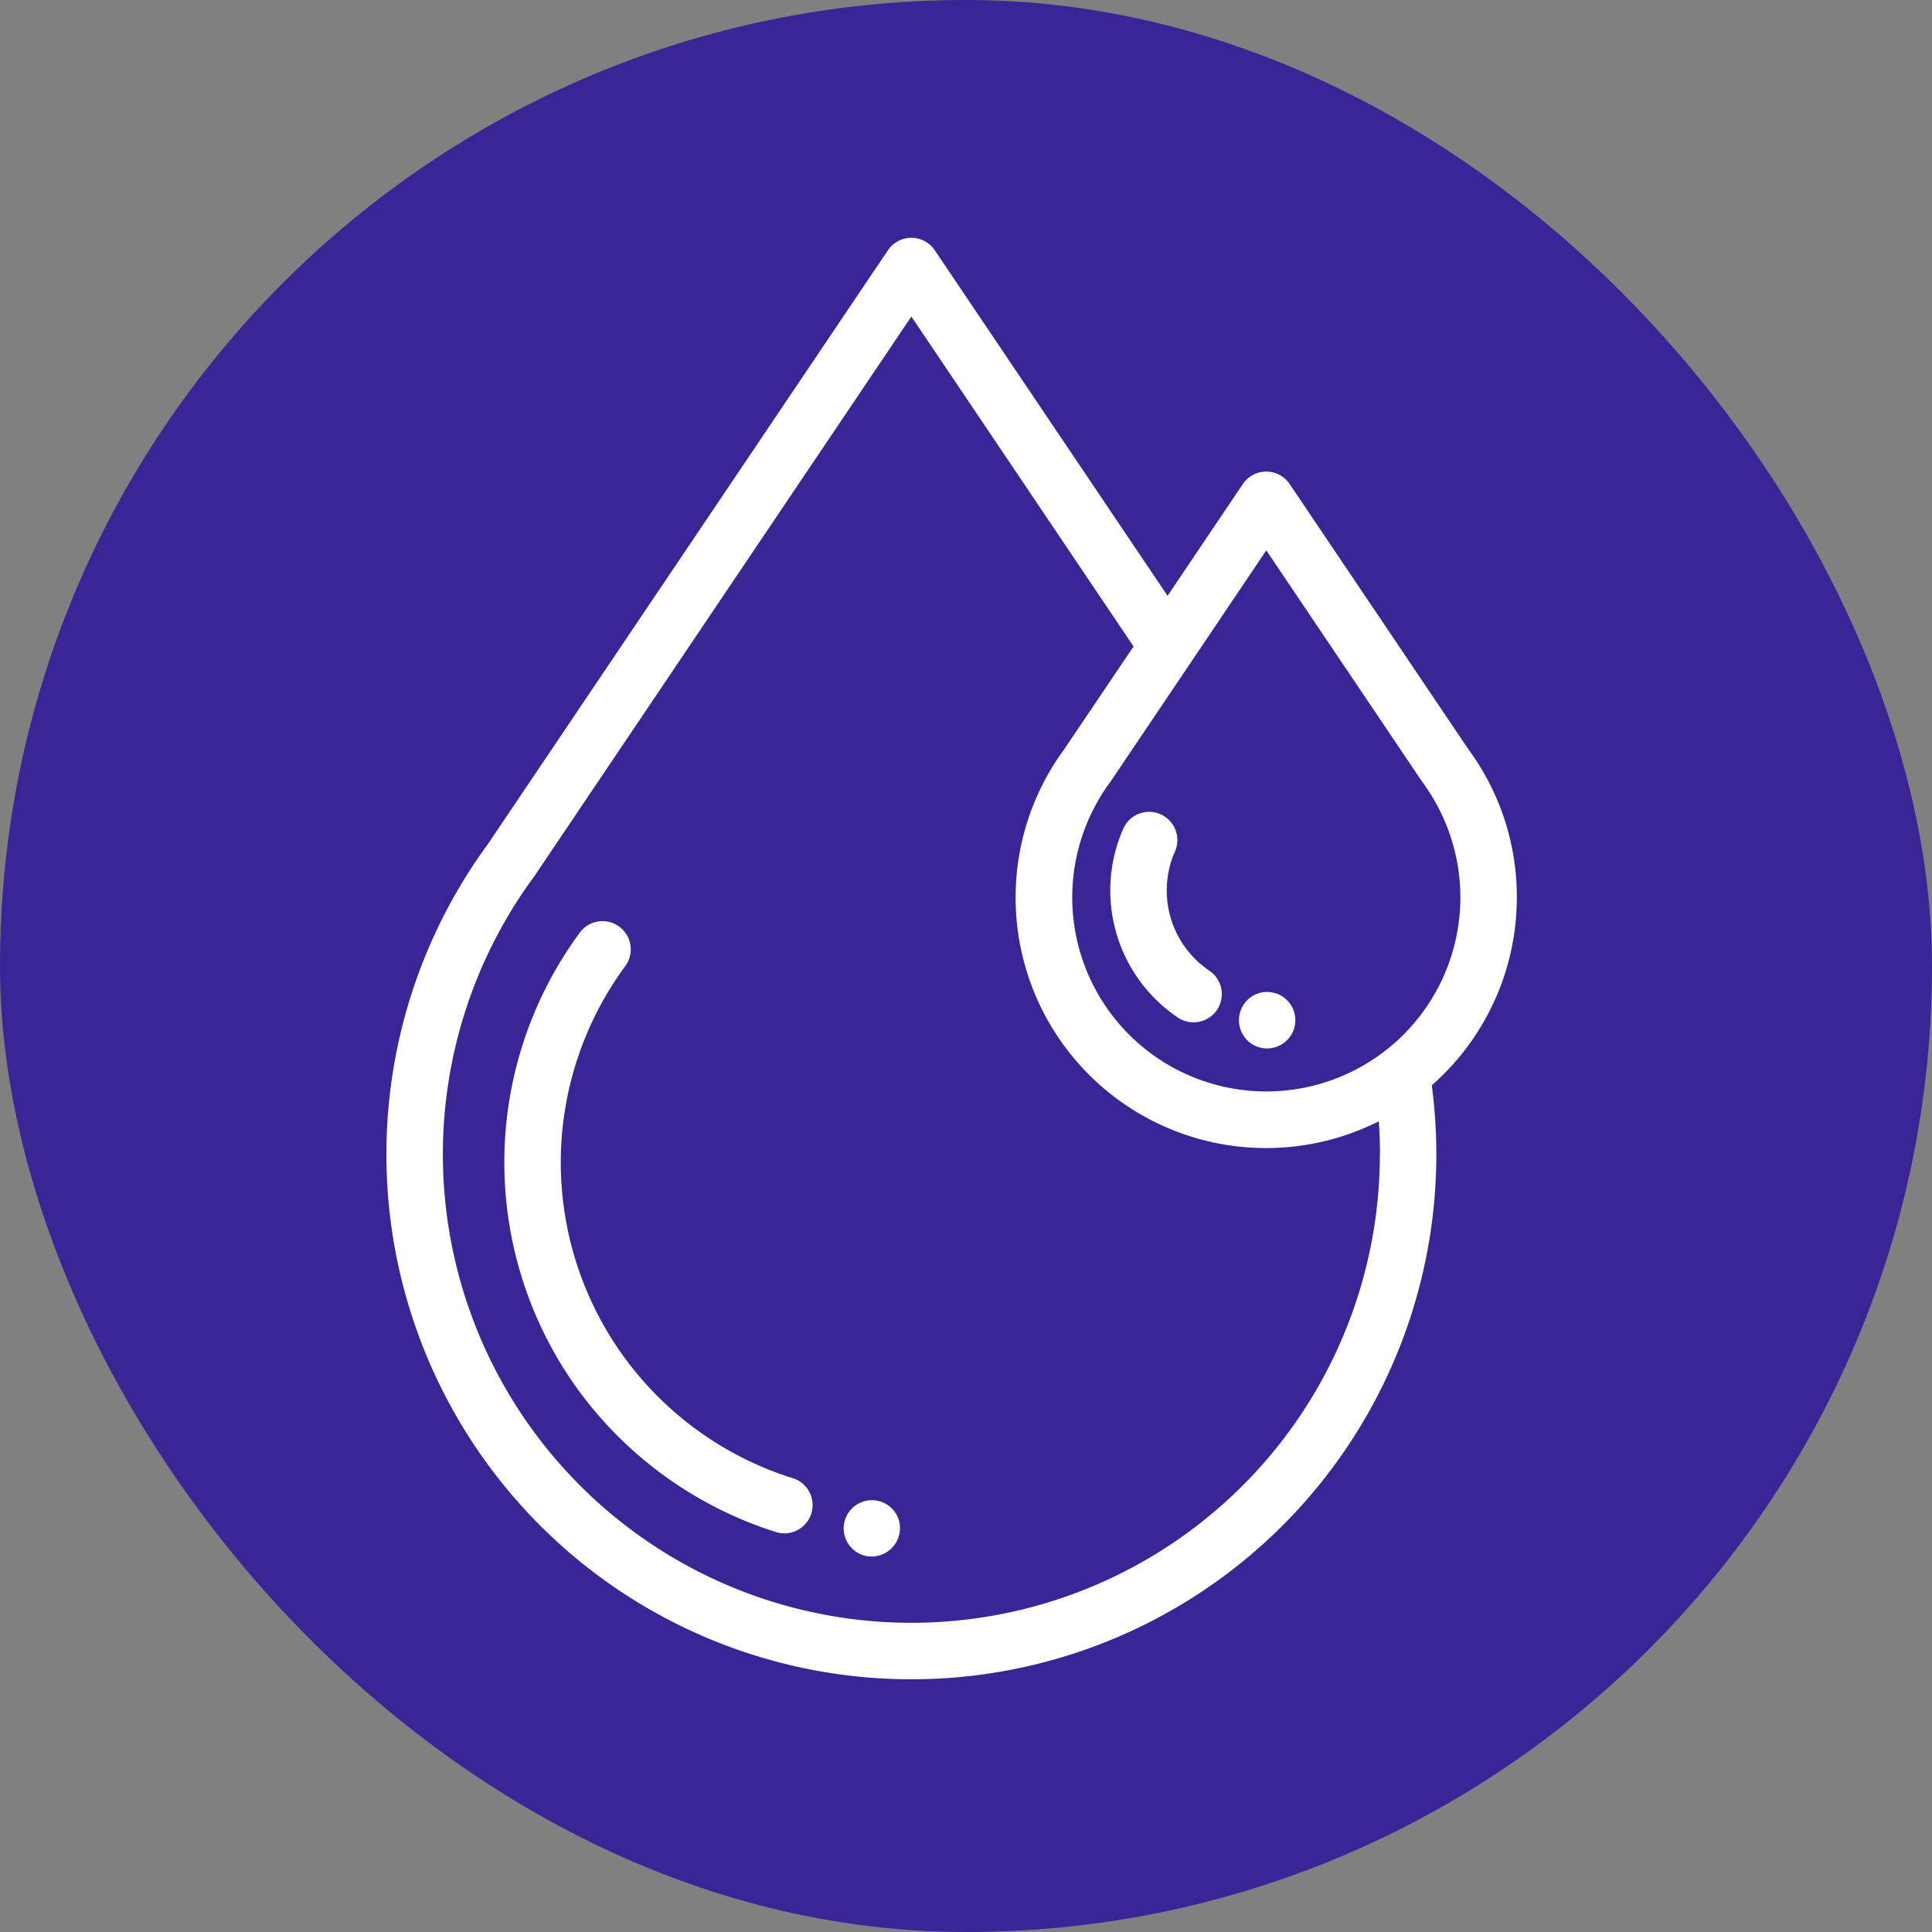 <svg xmlns="http://www.w3.org/2000/svg" width="65" height="65" viewBox="0 0 65 65">
  <rect x="0" y="0" width="65" height="65" fill="#808080" stroke="none"/>
  <g id="Grupo_1100555" data-name="Grupo 1100555" transform="translate(-709.844 -5960.648)">
    <g id="Grupo_1098883" data-name="Grupo 1098883" transform="translate(710.196 5961)">
      <g id="Grupo_1098742" data-name="Grupo 1098742" transform="translate(0 0)">
        <rect id="Rectángulo_400898" data-name="Rectángulo 400898" width="65" height="65" rx="32.5" transform="translate(-0.352 -0.352)" fill="#30169a" opacity="0.859"/>
        <rect id="Rectángulo_400907" data-name="Rectángulo 400907" width="65" height="65" rx="32.5" transform="translate(-0.352 -0.352)" fill="none"/>
      </g>
    </g>
    <g id="gota-de-agua" transform="translate(667.733 5968.648)">
      <g id="Grupo_1100635" data-name="Grupo 1100635" transform="translate(55.111 0)">
        <path id="Trazado_876355" data-name="Trazado 876355" d="M106.611,260.82a11.134,11.134,0,0,1-5.651-17.234.967.967,0,0,0,.086-.141.95.95,0,0,0-1.624-.974,13.033,13.033,0,0,0,.058,15.515,13.139,13.139,0,0,0,6.567,4.647.95.95,0,0,0,.564-1.814Z" transform="translate(-92.923 -219.083)" fill="#fff"/>
        <path id="Trazado_876356" data-name="Trazado 876356" d="M93.143,22.192a8.362,8.362,0,0,0-1.629-4.982L85.5,8.285a.95.95,0,0,0-1.575,0l-2.533,3.76L73.56.419a.95.95,0,0,0-1.575,0L58.54,20.378A17.662,17.662,0,1,0,90.435,30.837a17.828,17.828,0,0,0-.153-2.323A8.411,8.411,0,0,0,93.143,22.192ZM84.714,10.516l5.224,7.755q.016.024.033.048a6.529,6.529,0,1,1-10.513,0c.011-.015.022-.03.032-.046l2.69-3.993.015-.022Zm3.821,20.322a15.762,15.762,0,1,1-28.451-9.353c.011-.015.023-.032.033-.048L72.773,2.649l7.475,11.1L77.914,17.21A8.428,8.428,0,0,0,88.5,29.724q.039.556.04,1.114Z" transform="translate(-55.111 0)" fill="#fff"/>
        <path id="Trazado_876357" data-name="Trazado 876357" d="M313.46,205.934a3.228,3.228,0,0,1,.279-1.32.95.95,0,0,0-1.736-.772,5.157,5.157,0,0,0,1.848,6.377.95.95,0,0,0,1.056-1.579A3.252,3.252,0,0,1,313.46,205.934Z" transform="translate(-287.206 -183.973)" fill="#fff"/>
        <path id="Trazado_876358" data-name="Trazado 876358" d="M218.958,447.8a.949.949,0,1,0-1.063,1.294A.957.957,0,0,0,218.958,447.8Z" transform="translate(-201.747 -404.742)" fill="#fff"/>
        <path id="Trazado_876359" data-name="Trazado 876359" d="M357.58,268.9a.95.95,0,1,0,0-1.579A.954.954,0,0,0,357.58,268.9Z" transform="translate(-328.478 -241.787)" fill="#fff"/>
      </g>
    </g>
  </g>
</svg>
